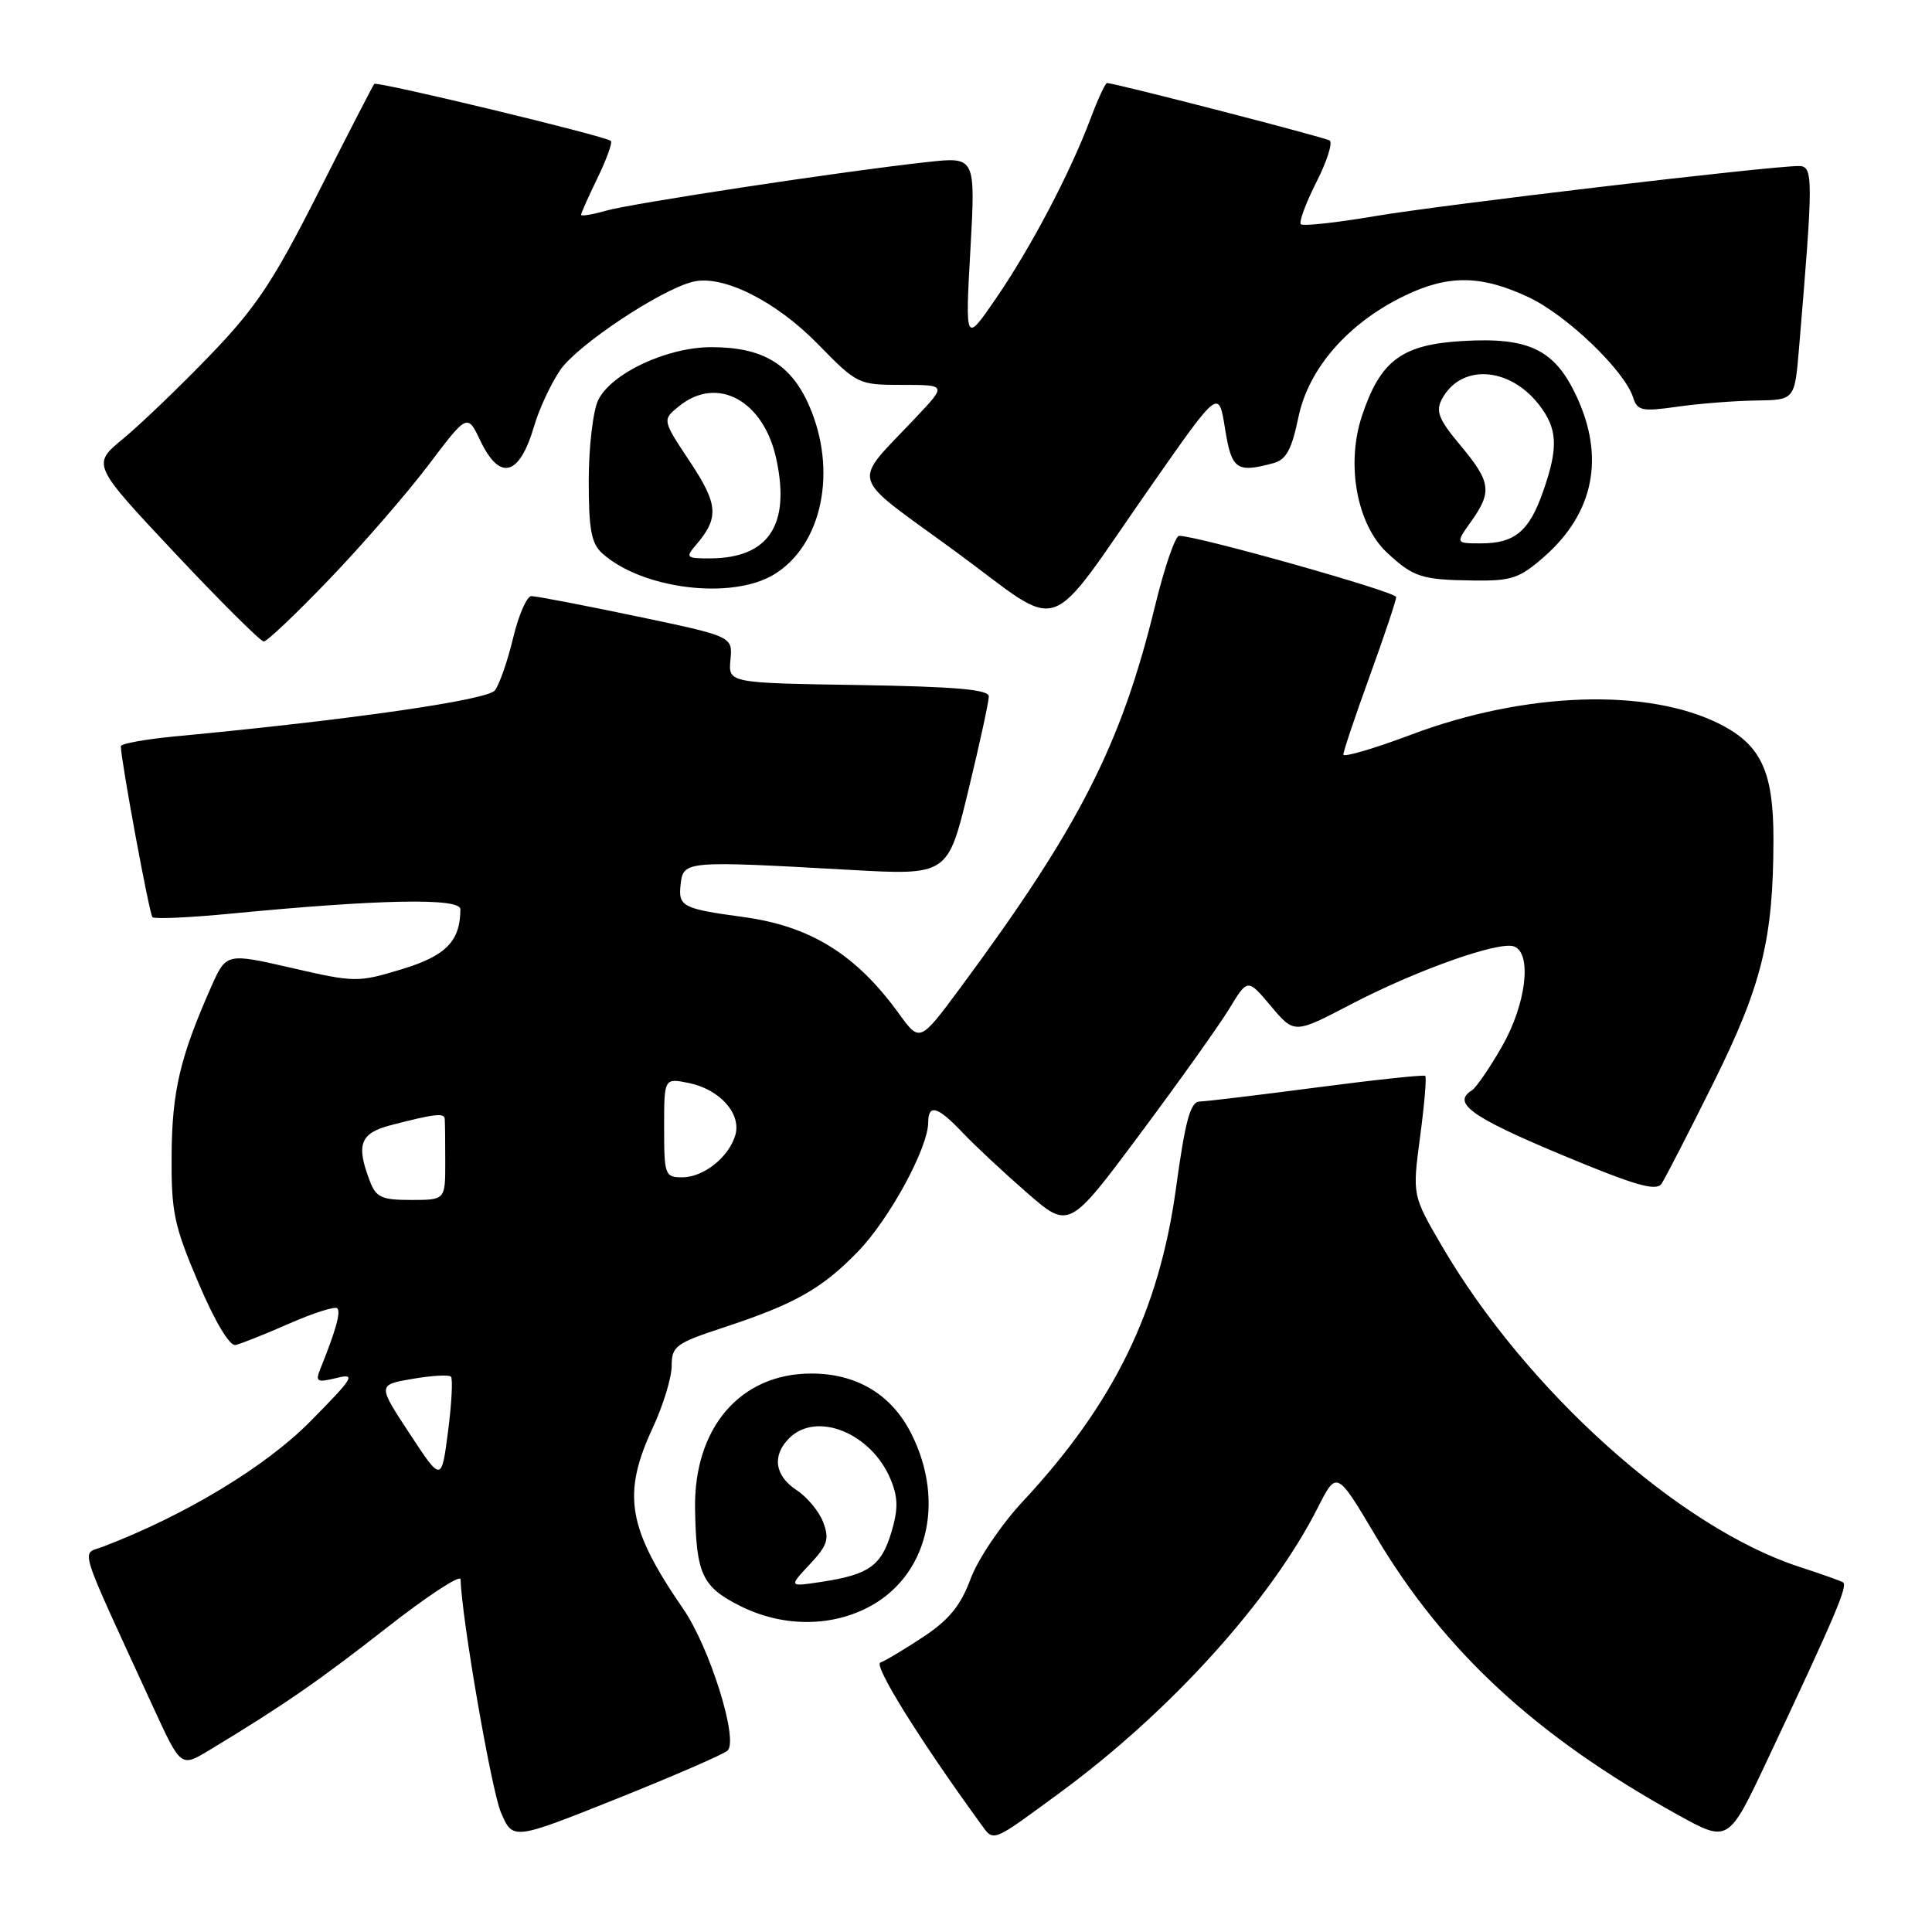 <?xml version="1.0" encoding="UTF-8" standalone="no"?>
<!DOCTYPE svg PUBLIC "-//W3C//DTD SVG 1.1//EN" "http://www.w3.org/Graphics/SVG/1.1/DTD/svg11.dtd" >
<svg xmlns="http://www.w3.org/2000/svg" xmlns:xlink="http://www.w3.org/1999/xlink" version="1.1" viewBox="0 0 256 256">
 <g >
 <path fill="currentColor"
d=" M 96.41 231.96 C 97.88 230.54 94.05 218.29 90.52 213.17 C 83.14 202.44 82.40 197.99 86.51 189.15 C 87.88 186.21 89.00 182.53 89.00 180.98 C 89.00 178.39 89.54 177.99 95.75 175.94 C 105.32 172.80 108.91 170.77 113.69 165.83 C 117.85 161.54 122.97 152.12 122.99 148.75 C 123.00 146.22 124.23 146.58 127.56 150.09 C 129.18 151.80 133.01 155.37 136.07 158.04 C 141.65 162.89 141.65 162.89 151.07 150.24 C 156.26 143.28 161.59 135.80 162.91 133.62 C 165.32 129.65 165.32 129.65 168.41 133.32 C 171.50 137.00 171.50 137.00 179.00 133.08 C 187.70 128.54 198.66 124.66 200.63 125.41 C 203.04 126.34 202.22 133.09 199.01 138.68 C 197.38 141.53 195.58 144.14 195.02 144.49 C 192.36 146.13 194.97 148.02 206.64 152.90 C 216.69 157.10 219.45 157.90 220.17 156.84 C 220.66 156.10 223.75 150.10 227.03 143.50 C 233.46 130.56 234.98 124.40 234.99 111.20 C 235.00 102.28 233.37 98.74 227.96 95.98 C 218.43 91.12 202.14 91.65 187.03 97.33 C 182.06 99.20 178.00 100.39 178.00 99.98 C 178.00 99.57 179.57 94.89 181.50 89.57 C 183.43 84.25 185.00 79.55 185.00 79.11 C 185.00 78.42 158.68 71.00 156.24 71.00 C 155.73 71.00 154.30 75.16 153.06 80.25 C 148.56 98.70 143.05 109.52 127.30 130.82 C 121.88 138.14 121.88 138.14 119.09 134.28 C 113.42 126.46 107.40 122.72 98.50 121.51 C 90.40 120.41 89.85 120.12 90.19 117.16 C 90.55 114.06 90.81 114.04 112.55 115.26 C 125.59 115.99 125.59 115.99 128.31 104.74 C 129.81 98.56 131.03 92.95 131.02 92.27 C 131.00 91.36 126.55 90.98 113.75 90.77 C 96.50 90.50 96.50 90.50 96.79 87.42 C 97.08 84.33 97.08 84.33 84.29 81.65 C 77.26 80.18 71.01 78.98 70.41 78.99 C 69.81 78.99 68.72 81.49 67.99 84.54 C 67.26 87.59 66.17 90.71 65.58 91.48 C 64.58 92.77 46.30 95.40 23.25 97.57 C 19.26 97.95 16.00 98.54 16.01 98.88 C 16.04 100.84 19.79 121.12 20.20 121.53 C 20.47 121.80 25.15 121.59 30.60 121.06 C 50.24 119.16 61.00 118.95 61.00 120.48 C 61.00 124.70 59.09 126.66 53.23 128.43 C 47.42 130.19 47.04 130.19 38.62 128.25 C 29.98 126.27 29.98 126.27 27.97 130.79 C 23.86 140.09 22.80 144.58 22.74 153.00 C 22.68 160.61 23.06 162.39 26.30 170.00 C 28.48 175.13 30.43 178.39 31.21 178.22 C 31.92 178.06 35.12 176.79 38.33 175.38 C 41.53 173.97 44.40 173.06 44.69 173.36 C 45.18 173.85 44.50 176.30 42.44 181.40 C 41.76 183.09 42.00 183.22 44.59 182.59 C 47.22 181.94 46.89 182.50 41.12 188.34 C 35.20 194.35 24.46 200.83 13.55 204.98 C 10.75 206.04 10.13 204.09 20.36 226.34 C 23.97 234.18 23.97 234.18 27.73 231.91 C 37.53 225.99 42.22 222.75 51.25 215.68 C 56.61 211.48 61.01 208.60 61.03 209.27 C 61.17 214.43 65.12 237.23 66.38 240.17 C 67.96 243.84 67.96 243.84 81.73 238.34 C 89.30 235.31 95.91 232.44 96.41 231.96 Z  M 140.51 237.49 C 155.07 226.79 168.37 212.09 174.60 199.80 C 177.12 194.83 177.12 194.83 182.31 203.57 C 191.39 218.85 203.56 230.08 222.26 240.44 C 229.01 244.18 229.01 244.18 234.12 233.34 C 243.24 213.98 244.90 210.06 244.20 209.66 C 243.81 209.44 241.21 208.52 238.41 207.61 C 222.48 202.41 202.24 184.24 191.05 165.09 C 187.14 158.38 187.14 158.38 188.17 150.63 C 188.74 146.36 189.05 142.74 188.85 142.56 C 188.66 142.39 182.20 143.08 174.50 144.09 C 166.80 145.10 159.80 145.94 158.95 145.96 C 157.73 145.99 157.05 148.49 155.82 157.48 C 153.58 173.75 147.57 186.03 135.48 199.00 C 132.66 202.03 129.57 206.61 128.61 209.20 C 127.30 212.74 125.76 214.63 122.35 216.89 C 119.85 218.54 117.30 220.07 116.66 220.29 C 115.69 220.63 121.87 230.55 129.94 241.65 C 131.72 244.10 131.25 244.29 140.51 237.49 Z  M 114.94 213.03 C 122.86 208.99 125.35 199.09 120.75 189.96 C 118.13 184.77 113.52 182.00 107.50 182.00 C 98.08 182.00 91.91 189.21 92.10 199.96 C 92.25 208.56 93.03 210.24 97.98 212.75 C 103.49 215.54 109.81 215.65 114.94 213.03 Z  M 43.64 76.75 C 48.00 72.21 53.89 65.42 56.75 61.65 C 61.93 54.79 61.93 54.79 63.65 58.40 C 66.24 63.82 68.84 63.09 70.79 56.41 C 71.45 54.16 73.00 50.84 74.24 49.02 C 76.50 45.73 87.47 38.42 91.79 37.34 C 95.73 36.35 102.78 39.86 108.39 45.61 C 113.58 50.92 113.74 51.00 119.54 51.00 C 125.42 51.00 125.42 51.00 121.42 55.25 C 112.76 64.47 112.20 62.53 126.60 73.07 C 141.32 83.85 138.14 84.95 152.77 64.03 C 161.49 51.56 161.49 51.56 162.32 56.78 C 163.19 62.22 163.83 62.69 168.70 61.38 C 170.43 60.92 171.15 59.60 172.05 55.27 C 173.39 48.81 178.63 42.81 186.09 39.20 C 191.89 36.39 196.24 36.43 202.50 39.36 C 207.58 41.73 215.26 49.10 216.40 52.67 C 216.95 54.43 217.57 54.56 222.26 53.89 C 225.14 53.48 229.82 53.11 232.65 53.07 C 237.80 53.00 237.80 53.00 238.37 46.25 C 240.29 23.43 240.29 22.00 238.34 22.00 C 234.50 22.00 191.09 27.13 182.19 28.64 C 177.07 29.51 172.65 29.99 172.37 29.71 C 172.09 29.43 173.02 26.93 174.42 24.15 C 175.83 21.38 176.62 18.88 176.19 18.62 C 175.47 18.17 147.68 11.00 146.69 11.00 C 146.46 11.00 145.47 13.14 144.49 15.75 C 141.81 22.89 136.61 32.78 132.00 39.50 C 127.89 45.50 127.89 45.50 128.58 33.14 C 129.27 20.77 129.27 20.77 122.89 21.47 C 112.04 22.64 83.68 26.94 80.25 27.93 C 78.46 28.44 77.00 28.68 77.00 28.46 C 77.00 28.24 77.98 26.03 79.19 23.55 C 80.39 21.07 81.18 18.87 80.94 18.67 C 80.17 18.01 49.93 10.73 49.59 11.12 C 49.41 11.33 46.07 17.81 42.17 25.53 C 36.21 37.32 33.92 40.76 27.79 47.12 C 23.78 51.28 18.62 56.23 16.33 58.12 C 12.16 61.55 12.16 61.55 23.17 73.28 C 29.22 79.72 34.53 85.00 34.95 85.00 C 35.38 85.00 39.29 81.29 43.64 76.75 Z  M 102.58 76.11 C 108.97 72.22 111.00 62.31 107.18 53.67 C 104.77 48.22 101.03 46.00 94.26 46.00 C 88.40 46.00 81.03 49.44 79.27 53.00 C 78.59 54.38 78.02 59.14 78.01 63.60 C 78.00 70.10 78.35 72.01 79.78 73.30 C 85.05 78.07 96.96 79.54 102.58 76.11 Z  M 204.61 73.77 C 211.21 67.97 212.69 60.57 208.87 52.45 C 205.99 46.32 202.61 44.68 193.90 45.18 C 185.75 45.64 182.91 47.74 180.46 55.13 C 178.33 61.53 179.80 69.51 183.79 73.23 C 187.29 76.48 188.35 76.83 195.22 76.92 C 200.29 76.99 201.34 76.64 204.61 73.77 Z  M 54.27 189.95 C 50.03 183.50 50.03 183.50 54.64 182.71 C 57.17 182.27 59.47 182.14 59.75 182.41 C 60.02 182.69 59.85 185.94 59.37 189.65 C 58.50 196.39 58.50 196.39 54.27 189.95 Z  M 48.98 156.43 C 47.16 151.65 47.73 150.15 51.75 149.10 C 57.57 147.59 58.86 147.44 58.93 148.25 C 58.97 148.66 59.00 151.25 59.00 154.00 C 59.00 159.00 59.00 159.00 54.48 159.00 C 50.54 159.00 49.82 158.67 48.98 156.43 Z  M 88.00 149.42 C 88.00 142.84 88.00 142.84 91.25 143.50 C 95.36 144.33 98.25 147.56 97.44 150.39 C 96.59 153.33 93.23 156.00 90.39 156.00 C 88.11 156.00 88.00 155.69 88.00 149.42 Z  M 107.29 207.29 C 109.66 204.76 109.92 203.93 109.08 201.71 C 108.54 200.28 106.94 198.35 105.54 197.44 C 102.65 195.54 102.27 192.87 104.57 190.57 C 108.20 186.94 115.47 189.89 118.01 196.02 C 119.01 198.44 119.03 199.95 118.11 203.04 C 116.78 207.48 115.13 208.65 108.88 209.60 C 104.50 210.27 104.50 210.27 107.29 207.29 Z  M 92.19 72.25 C 95.31 68.62 95.19 66.85 91.40 61.15 C 87.74 55.63 87.74 55.63 89.98 53.82 C 95.05 49.71 101.21 53.07 102.87 60.85 C 104.75 69.59 101.83 73.95 94.10 73.99 C 90.95 74.00 90.80 73.87 92.19 72.25 Z  M 194.93 69.10 C 197.74 65.15 197.56 63.86 193.51 59.01 C 190.63 55.57 190.20 54.49 191.07 52.87 C 193.56 48.21 199.93 48.56 203.87 53.56 C 206.40 56.78 206.53 59.24 204.47 65.12 C 202.63 70.40 200.71 72.00 196.24 72.00 C 192.86 72.00 192.86 72.00 194.93 69.10 Z "/>
</g>
</svg>